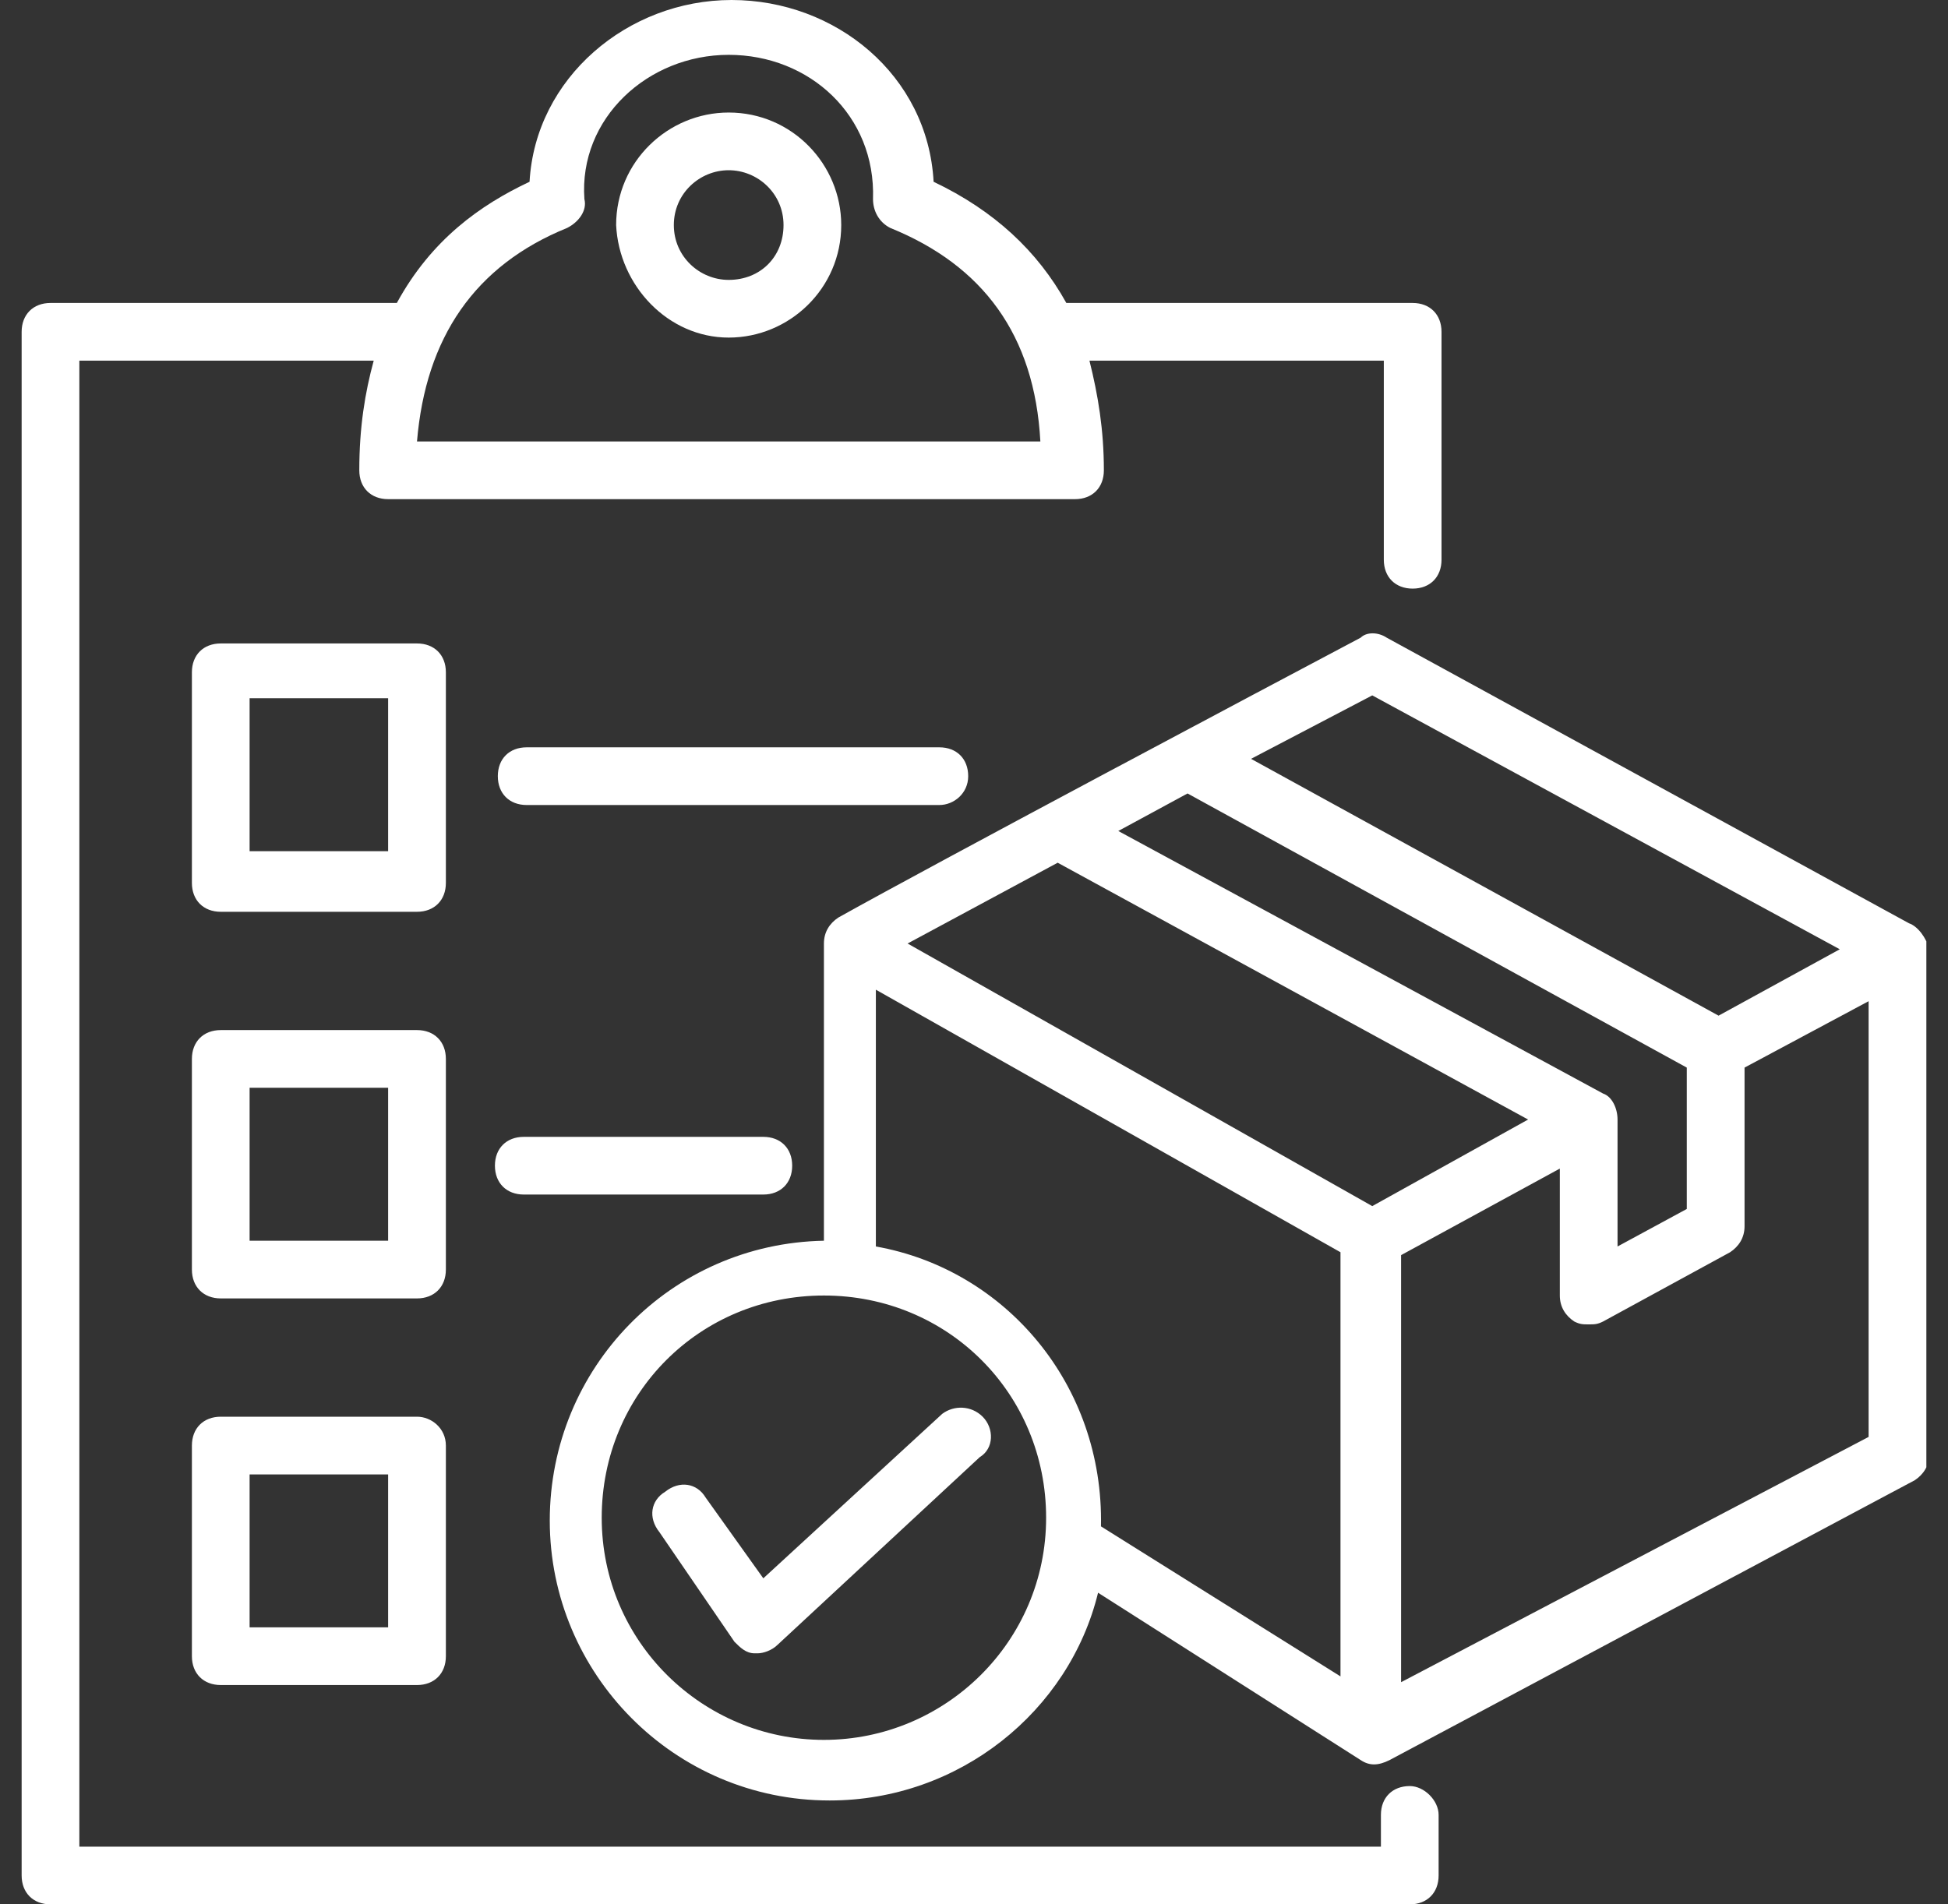 <svg width="45" height="44" viewBox="0 0 45 44" fill="none" xmlns="http://www.w3.org/2000/svg">
<rect x="0" y="0" width="45" height="44" fill="#333333" stroke="none"/>
<g clip-path="url(#clip0_637_1022)">
<path d="M32.567 41.267C32.167 41.267 31.9 41.533 31.9 41.933V42.667H1.833V8.333H8.633C8.433 9.067 8.3 9.867 8.3 10.867C8.3 11.267 8.567 11.533 8.967 11.533H24.833C25.233 11.533 25.5 11.267 25.5 10.867C25.5 9.933 25.367 9.133 25.167 8.333H31.967V12.933C31.967 13.333 32.233 13.6 32.633 13.6C33.033 13.6 33.3 13.333 33.3 12.933V7.667C33.3 7.267 33.033 7 32.633 7H24.633C23.967 5.8 22.967 4.867 21.567 4.2C21.433 1.733 19.3 0 16.9 0C14.5 0 12.367 1.8 12.233 4.2C11.1 4.733 9.967 5.533 9.167 7H1.167C0.767 7 0.5 7.267 0.5 7.667V43.333C0.5 43.733 0.767 44 1.167 44H32.567C32.967 44 33.233 43.733 33.233 43.333V41.933C33.233 41.6 32.9 41.267 32.567 41.267ZM13.1 5.267C13.367 5.133 13.567 4.867 13.5 4.6C13.367 2.733 14.967 1.267 16.833 1.267C18.7 1.267 20.233 2.667 20.167 4.6C20.167 4.867 20.3 5.133 20.567 5.267C22.7 6.133 23.9 7.733 24.033 10.2H9.633C9.833 7.8 10.967 6.133 13.1 5.267Z" fill="white"/>
<path d="M16.833 7.8C18.233 7.8 19.433 6.667 19.433 5.2C19.433 3.8 18.3 2.6 16.833 2.6C15.433 2.6 14.233 3.733 14.233 5.2C14.3 6.6 15.433 7.8 16.833 7.8ZM16.833 3.933C17.5 3.933 18.1 4.467 18.1 5.2C18.1 5.933 17.566 6.467 16.833 6.467C16.166 6.467 15.566 5.933 15.566 5.2C15.566 4.467 16.166 3.933 16.833 3.933ZM10.3 15.533C10.3 15.133 10.033 14.867 9.633 14.867H5.1C4.7 14.867 4.433 15.133 4.433 15.533V20.4C4.433 20.8 4.7 21.067 5.1 21.067H9.633C10.033 21.067 10.3 20.8 10.3 20.4V15.533ZM8.966 19.667H5.766V16.133H8.966V19.667ZM10.3 24.467C10.3 24.067 10.033 23.8 9.633 23.8H5.1C4.7 23.8 4.433 24.067 4.433 24.467V29.333C4.433 29.733 4.7 30 5.1 30H9.633C10.033 30 10.3 29.733 10.3 29.333V24.467ZM8.966 28.667H5.766V25.133H8.966V28.667ZM9.633 32.733H5.1C4.7 32.733 4.433 33 4.433 33.4V38.267C4.433 38.667 4.7 38.933 5.1 38.933H9.633C10.033 38.933 10.3 38.667 10.3 38.267V33.4C10.3 33 9.966 32.733 9.633 32.733ZM8.966 37.6H5.766V34.067H8.966V37.6ZM44.1 21.333L32.033 14.733C31.833 14.6 31.566 14.6 31.433 14.733C29.166 15.933 21.633 19.933 19.366 21.2C19.166 21.333 19.033 21.533 19.033 21.8V28.667C15.5 28.733 12.7 31.6 12.7 35.133C12.7 38.667 15.566 41.6 19.166 41.6C22.166 41.6 24.7 39.533 25.366 36.8L31.433 40.667C31.633 40.8 31.833 40.8 32.1 40.667L44.233 34.2C44.433 34.067 44.566 33.867 44.566 33.6V21.933C44.5 21.667 44.3 21.4 44.1 21.333ZM31.7 16.067L42.5 21.933L39.7 23.467L28.9 17.533L31.7 16.067ZM37.033 25.267L25.833 19.2L27.433 18.333L38.966 24.667V27.933L37.366 28.8V25.867C37.366 25.6 37.233 25.333 37.033 25.267ZM24.433 19.933L35.3 25.867L31.7 27.867L20.966 21.8L24.433 19.933ZM19.033 40.2C16.233 40.2 13.9 37.933 13.9 35.067C13.9 32.2 16.166 29.933 19.033 29.933C21.9 29.933 24.166 32.2 24.166 35.067C24.166 37.933 21.833 40.2 19.033 40.2ZM25.433 35.267C25.5 32 23.233 29.333 20.233 28.8V22.867L30.966 28.933V38.733L25.433 35.267ZM32.366 38.867V29L36.033 27V29.933C36.033 30.2 36.166 30.4 36.366 30.533C36.5 30.6 36.566 30.6 36.7 30.6C36.833 30.6 36.9 30.6 37.033 30.533L39.966 28.933C40.166 28.8 40.3 28.6 40.3 28.333V24.667L43.166 23.133V33.2L32.366 38.867ZM22.366 17.933C22.366 17.533 22.1 17.267 21.7 17.267H12.166C11.766 17.267 11.5 17.533 11.5 17.933C11.5 18.333 11.766 18.6 12.166 18.6H21.7C22.033 18.6 22.366 18.333 22.366 17.933Z" fill="white"/>
<path d="M12.1 26.267C11.7 26.267 11.433 26.533 11.433 26.933C11.433 27.333 11.7 27.6 12.1 27.6H17.633C18.033 27.6 18.3 27.333 18.3 26.933C18.3 26.533 18.033 26.267 17.633 26.267H12.1ZM22.7 32.733C22.433 32.467 22.033 32.467 21.766 32.667L17.633 36.467L16.3 34.6C16.1 34.267 15.7 34.2 15.366 34.467C15.033 34.667 14.966 35.067 15.233 35.4L16.966 37.933C17.1 38.067 17.233 38.2 17.433 38.2H17.5C17.633 38.2 17.833 38.133 17.966 38L22.633 33.667C22.966 33.467 22.966 33 22.7 32.733Z" fill="white"/>
</g>
<defs>
<clipPath id="clip0_637_1022">
<rect width="44" height="44" fill="white" transform="translate(0.5)"/>
</clipPath>
</defs>
</svg>
